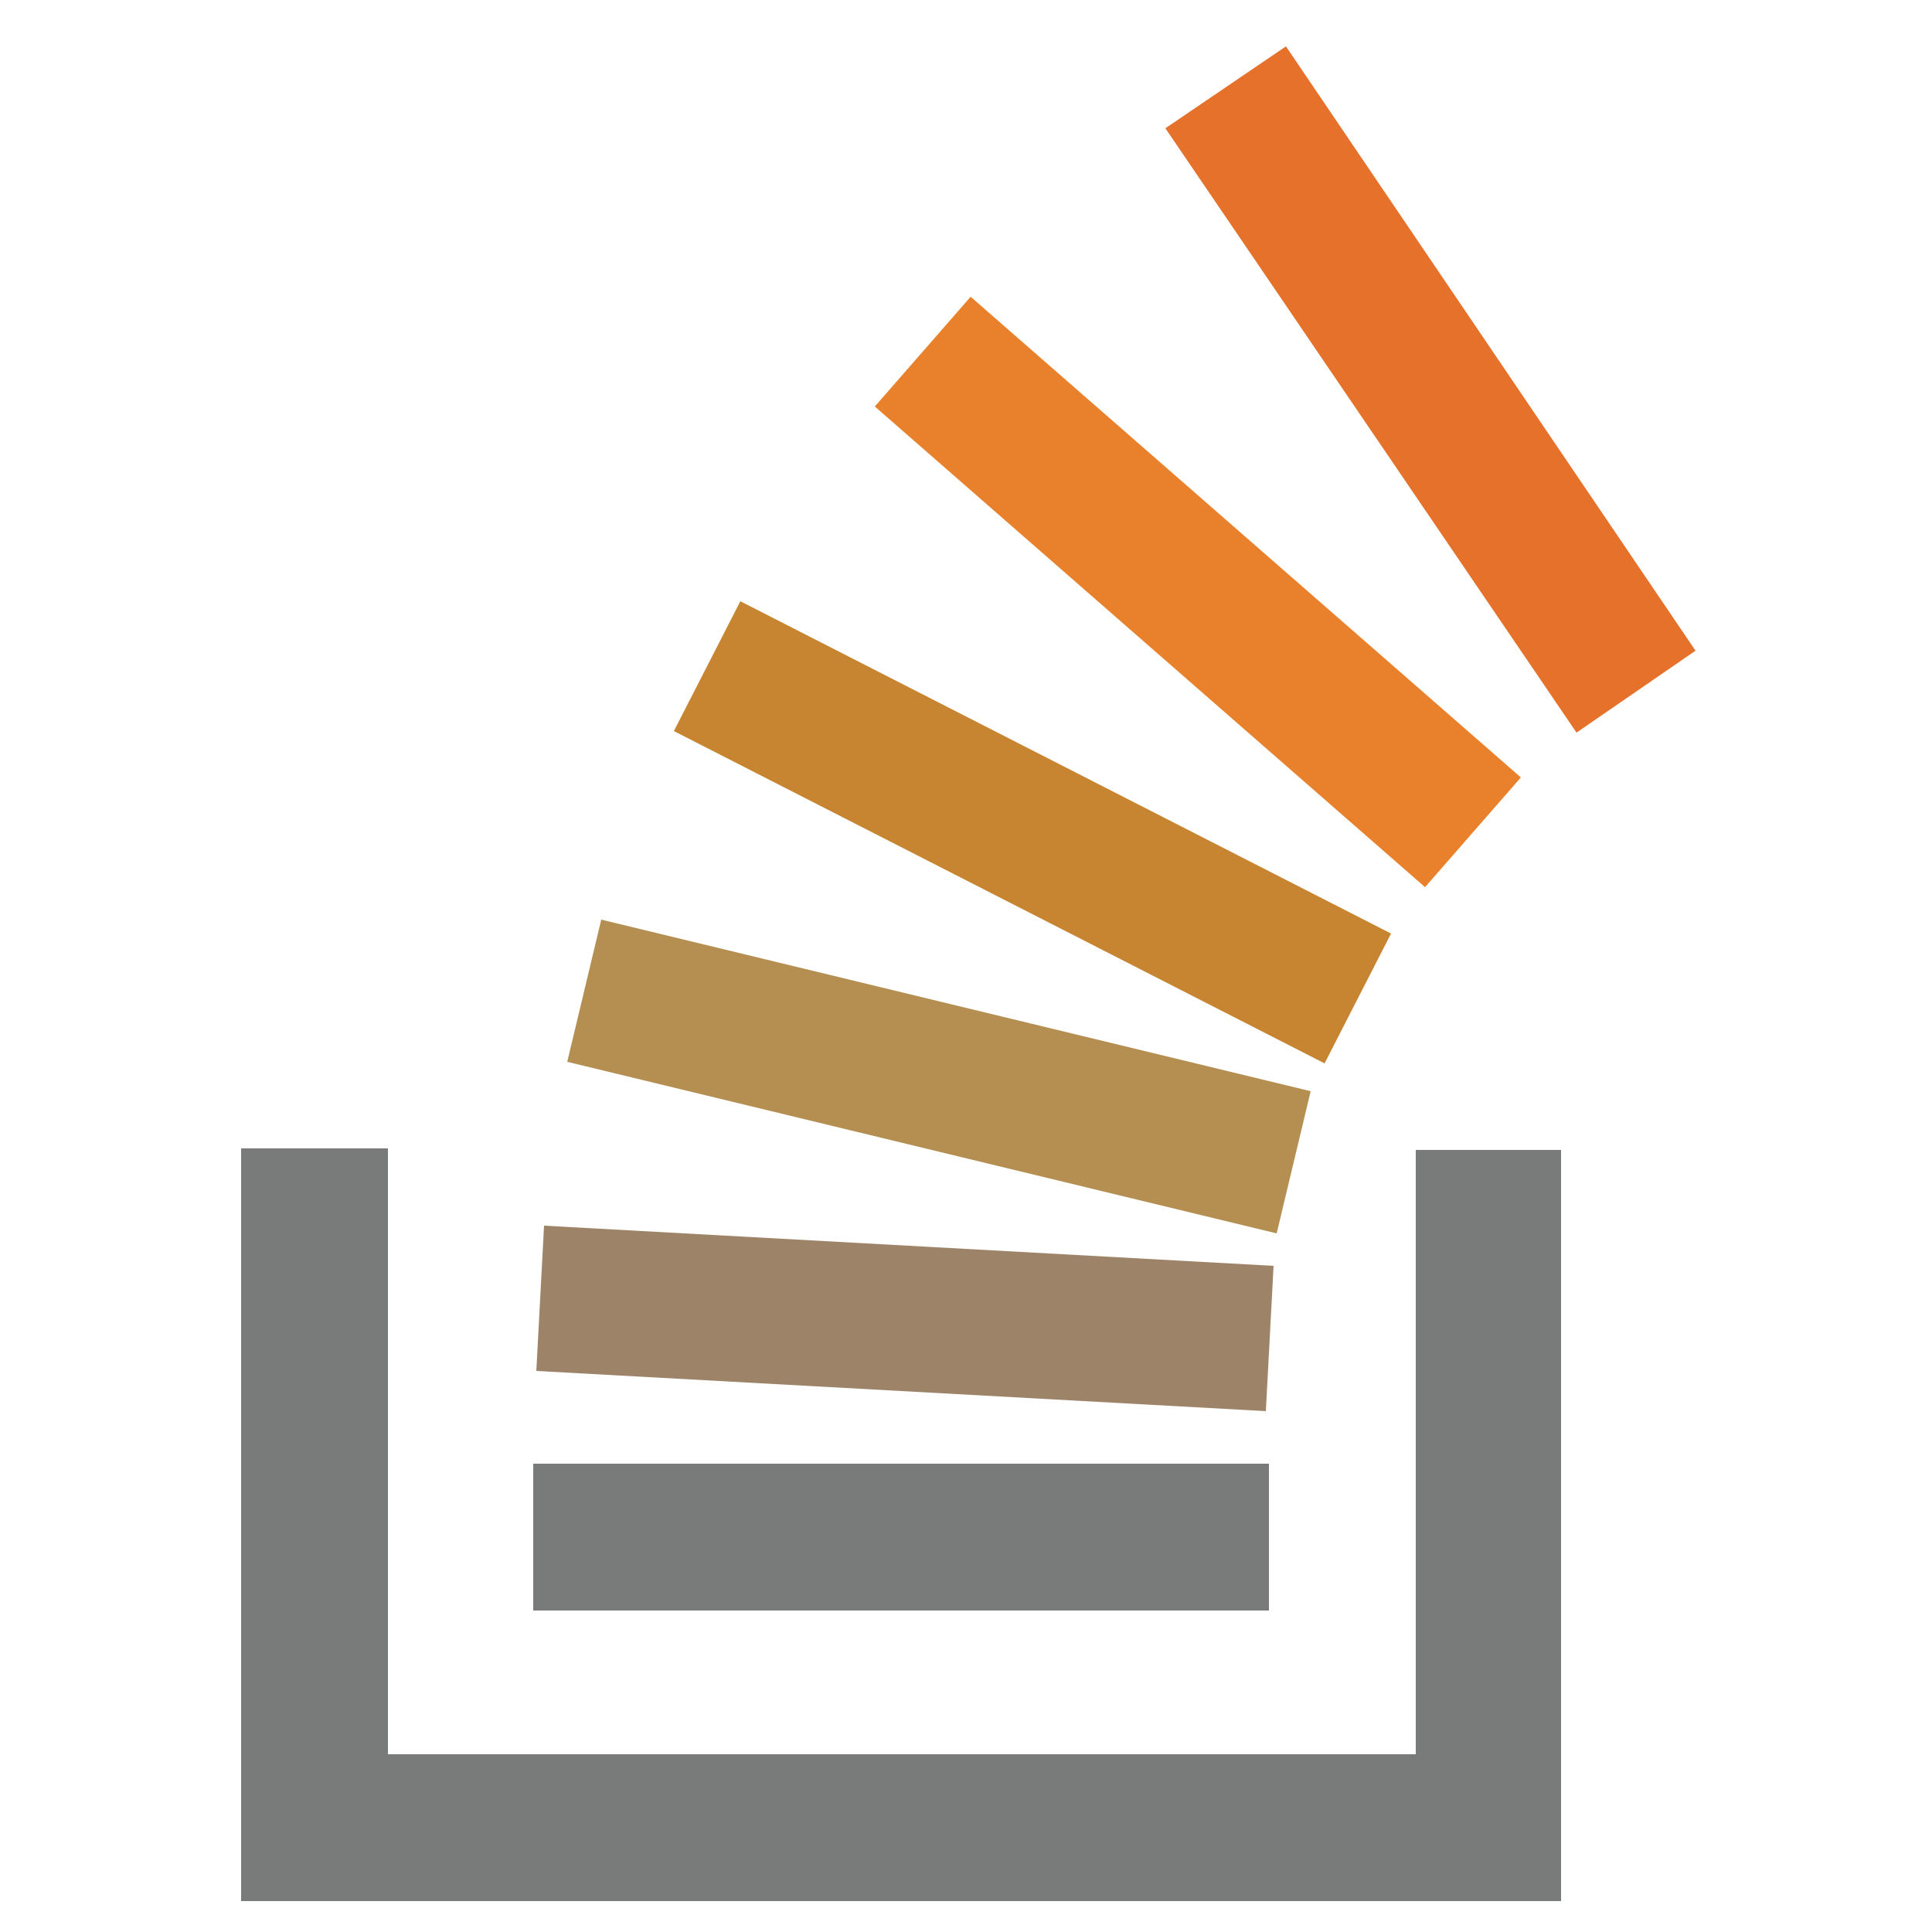 <?xml version="1.0" encoding="utf-8"?>
<!-- Generator: Adobe Illustrator 21.1.0, SVG Export Plug-In . SVG Version: 6.00 Build 0)  -->
<svg version="1.1" id="Layer_1" xmlns="http://www.w3.org/2000/svg" xmlns:xlink="http://www.w3.org/1999/xlink" x="0px" y="0px"
	 viewBox="0 0 125 125" style="enable-background:new 0 0 125 125;" xml:space="preserve">
<style type="text/css">
	.st0{fill:#B58F52;}
	.st1{fill:#C78431;}
	.st2{fill:#E9812C;}
	.st3{fill:#E5712A;}
	.st4{fill:#9D8469;}
	.st5{fill:#797B7B;}
</style>
<path class="st0" d="M82.6,79.8L36.7,68.7l2.2-9.2l45.9,11.1L82.6,79.8"/>
<path class="st1" d="M85.7,68.8L43.6,47.3l4.3-8.4L90,60.4L85.7,68.8"/>
<path class="st2" d="M92.2,57.4L56.6,26.3l6.2-7.1l35.6,31.1L92.2,57.4"/>
<path class="st3" d="M102,47.4L75.4,8.3L83.2,3l26.5,39.1L102,47.4"/>
<path class="st4" d="M81.9,91.3l-47.2-2.6l0.5-9.4l47.2,2.6L81.9,91.3"/>
<path class="st5" d="M91.6,113.5V74.4h9.4l0,48.6H15.6l0-48.7h9.5v39.2L91.6,113.5"/>
<path class="st5" d="M34.5,94.7h47.6v9.5H34.5V94.7L34.5,94.7z"/>
</svg>
